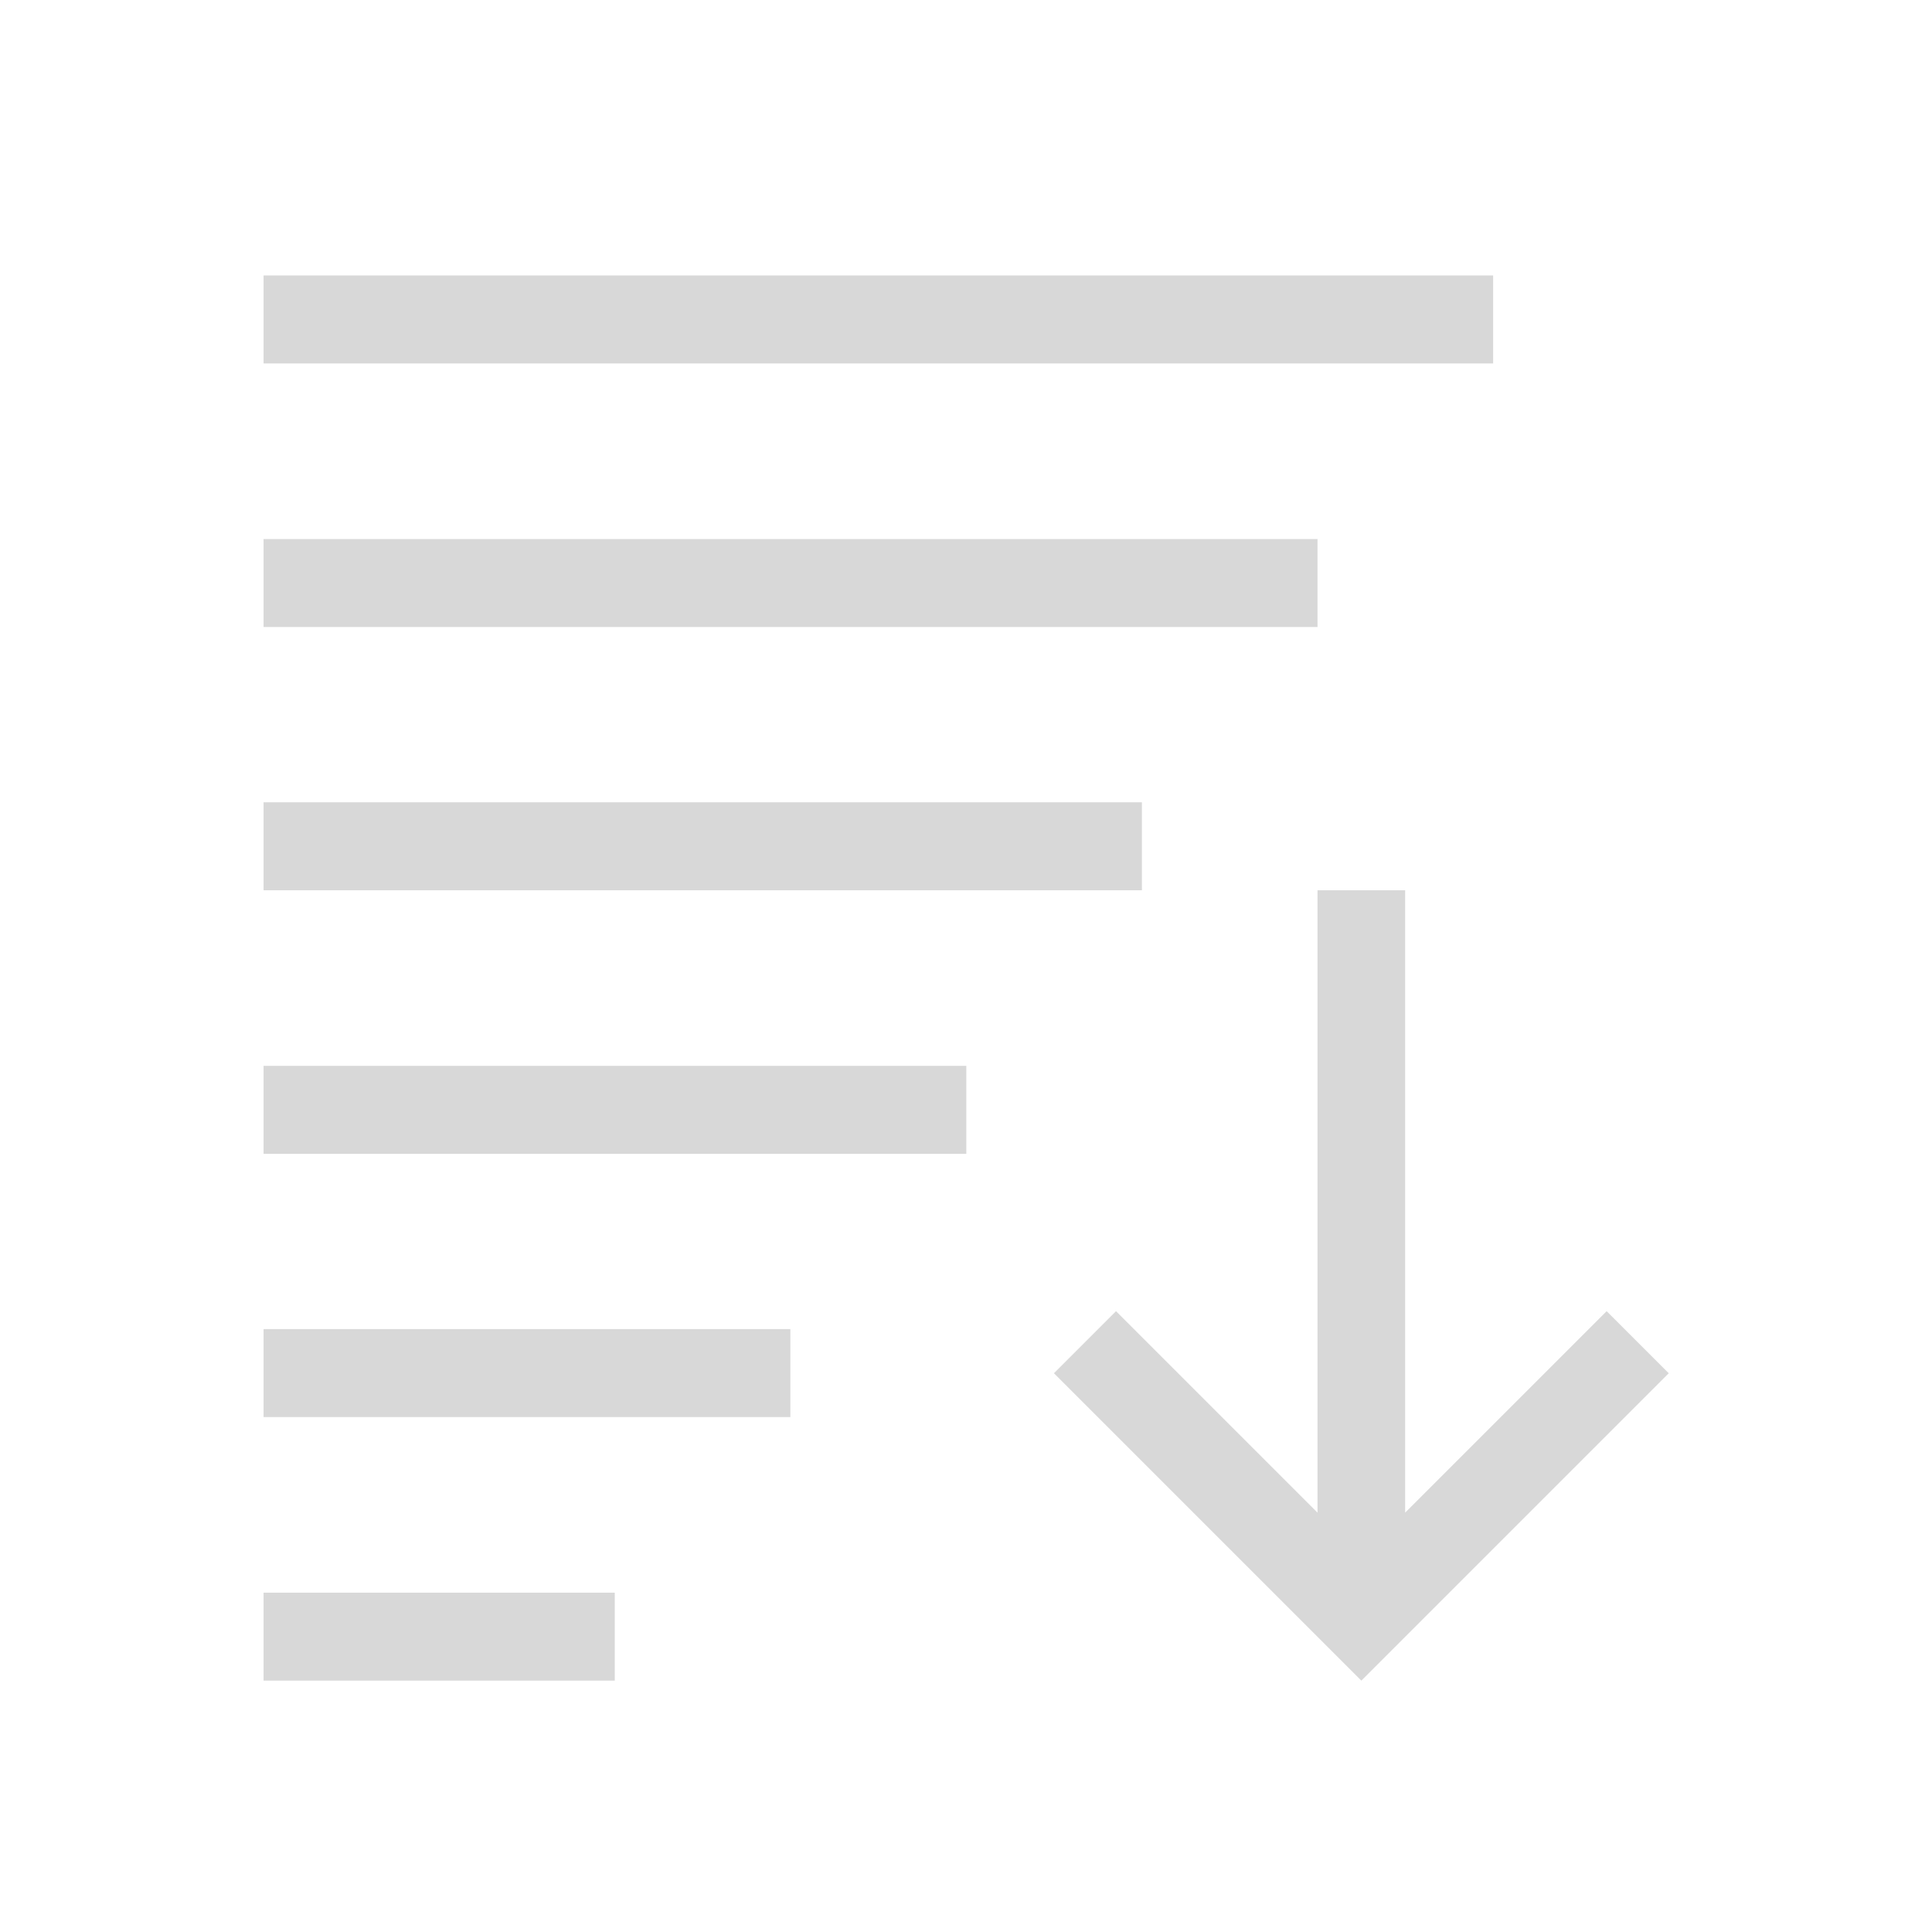 <svg id="svg19" version="1.1" viewBox="0 0 22 22" xmlns="http://www.w3.org/2000/svg">
    <style id="current-color-scheme" type="text/css">.ColorScheme-Text{color:#d8d8d8;}</style>
    <g id="g17" class="ColorScheme-Text" transform="matrix(3.78,0,0,3.78,-2.2965797e-6,-1100.521)" fill="currentColor">
        <path id="path3" d="m3.969 293.825v1.875l-0.607-0.607-0.187 0.187 0.926 0.926 0.926-0.926-0.187-0.187-0.607 0.607v-1.875z"/>
        <path id="path5" d="m0.794 291.973v0.265h3.704v-0.265z"/>
        <path id="path7" d="m0.794 292.767v0.265h3.175v-0.265z"/>
        <path id="path9" d="m0.794 293.56v0.265h2.646v-0.265z"/>
        <path id="path11" d="m0.794 296.206v-0.265h1.058v0.265z"/>
        <path id="path13" d="m0.794 295.412v-0.265h1.587v0.265z"/>
        <path id="path15" d="m0.794 294.619v-0.265h2.117v0.265z"/>
    </g>
</svg>

